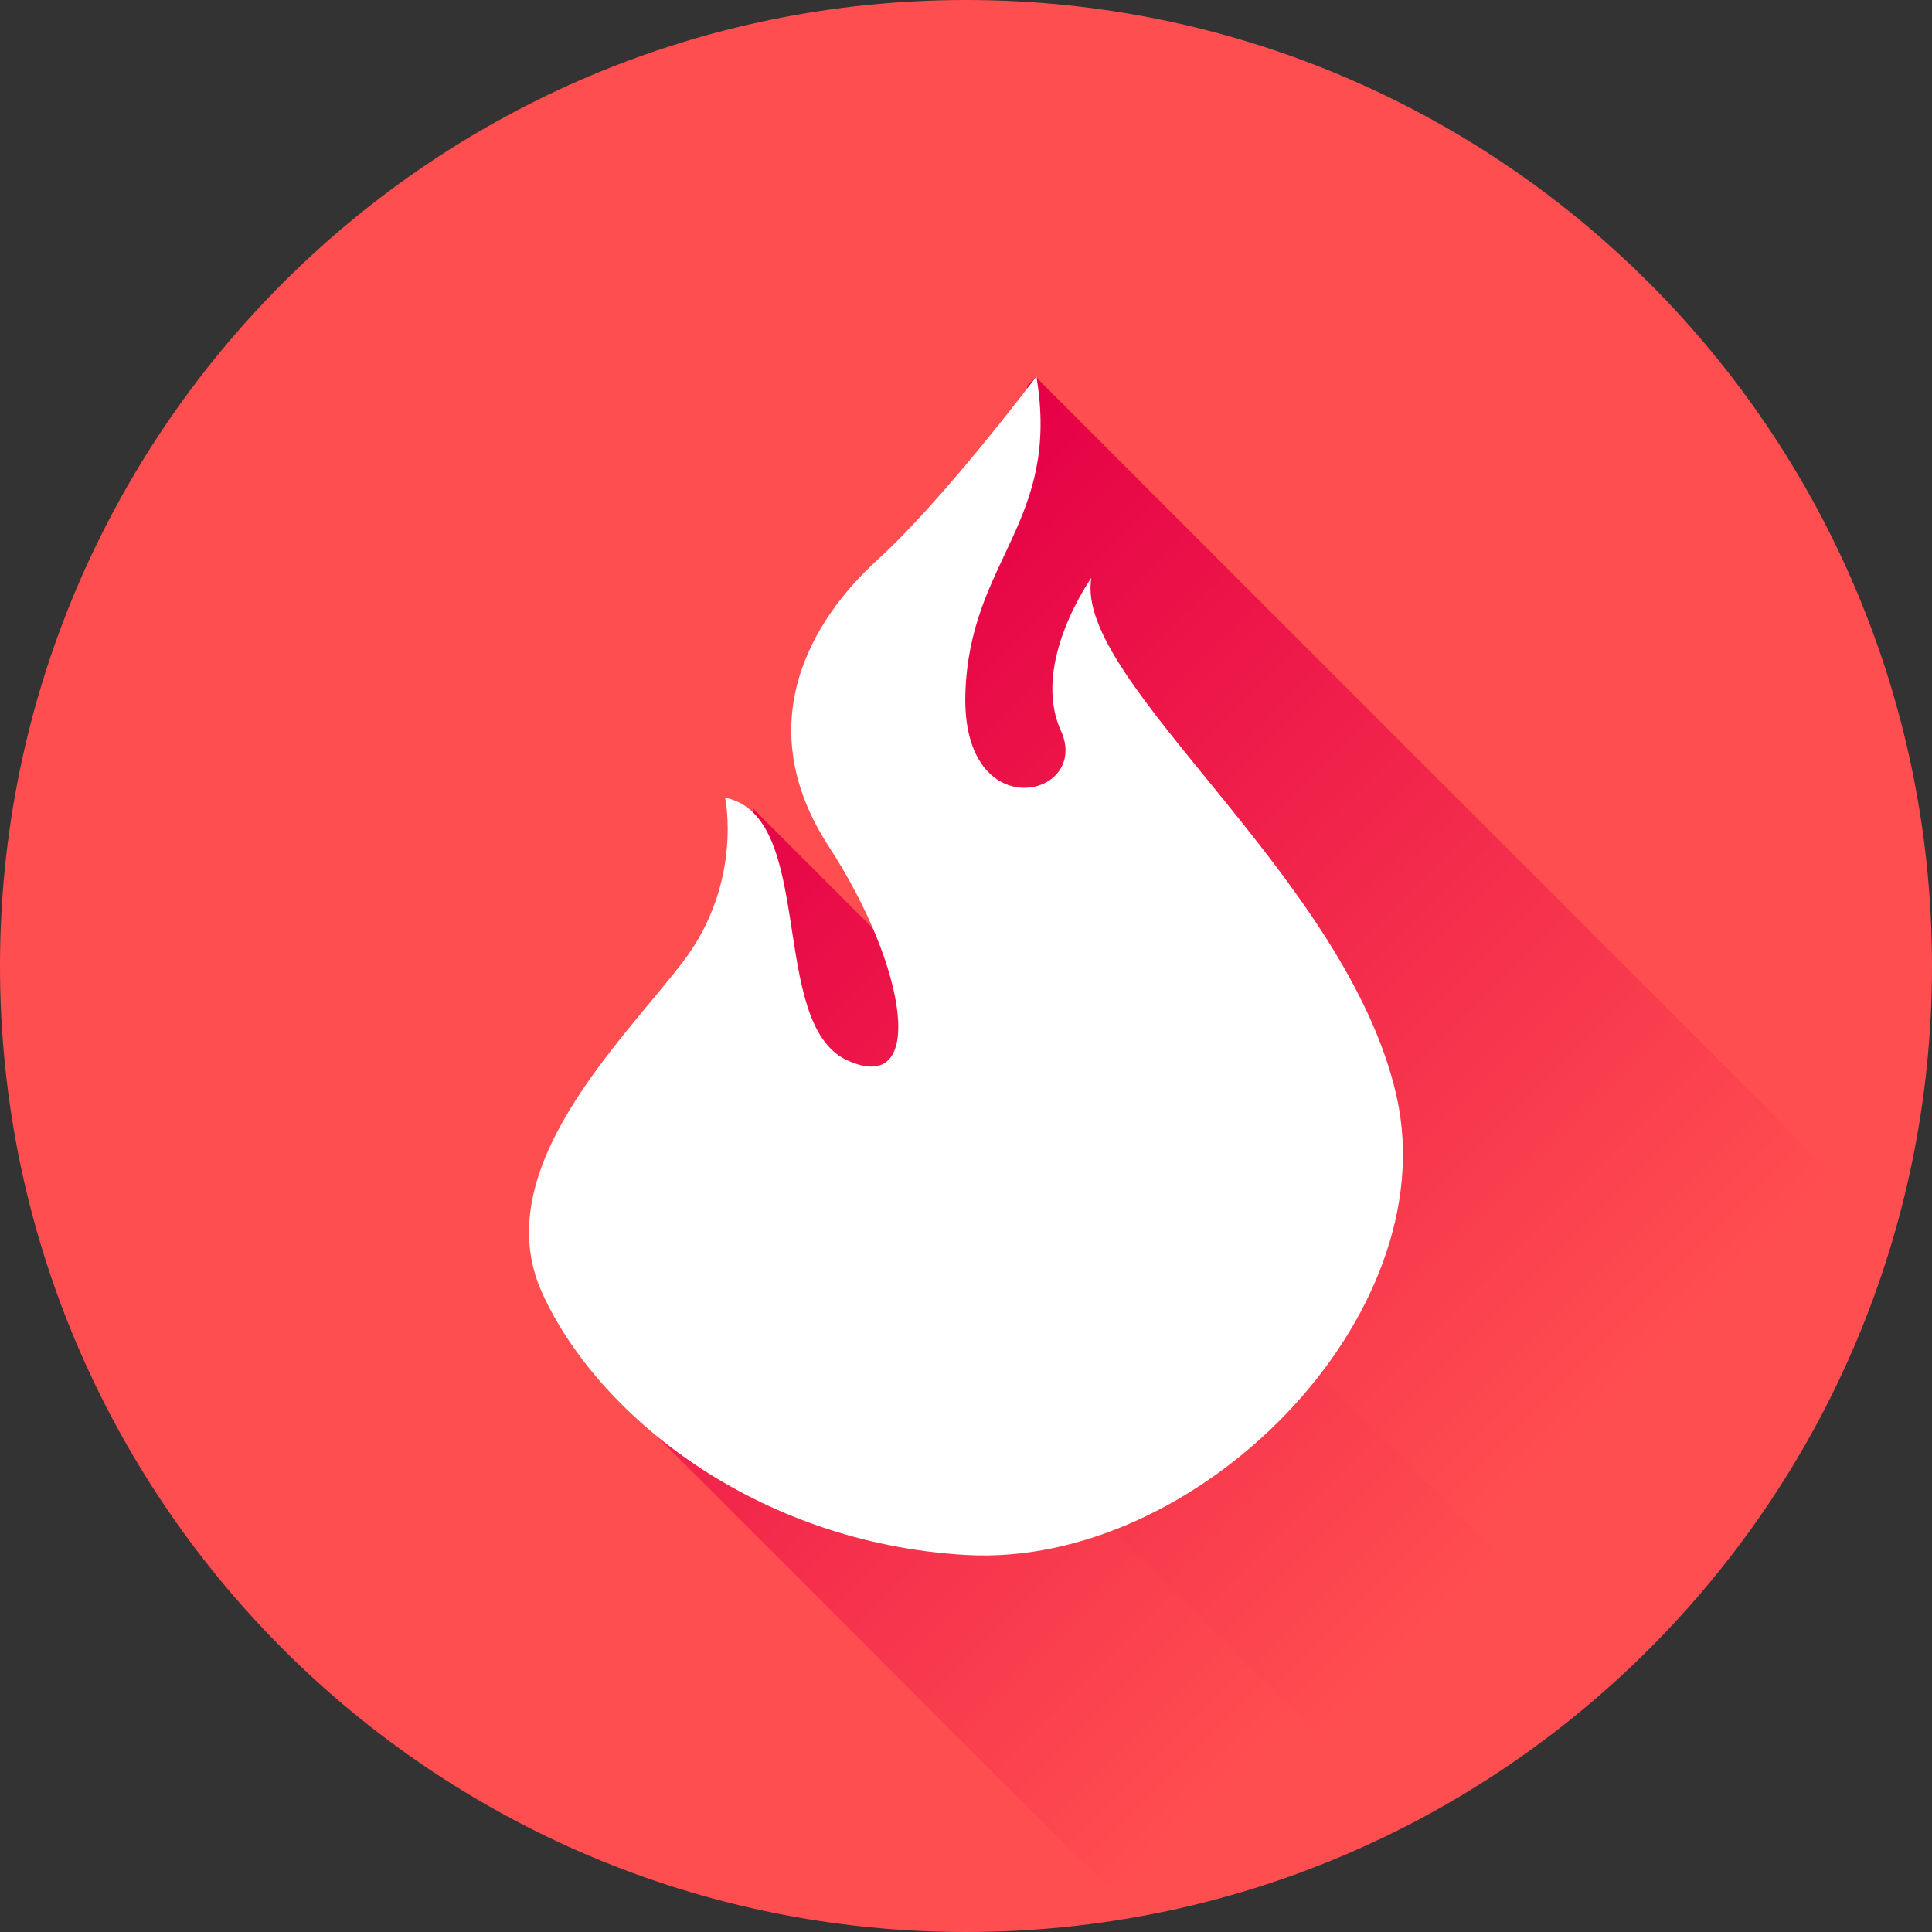 <svg width="18" height="18" viewBox="0 0 18 18" fill="none" xmlns="http://www.w3.org/2000/svg">
<rect x="0" y="0" width="18" height="18" fill="#333333" stroke="none"/>
<g clip-path="url(#clip0_130_2742)">
<path d="M18 9C18 13.971 13.971 18 9 18C4.029 18 0 13.971 0 9C0 4.029 4.029 0 9 0C13.971 0 18 4.029 18 9Z" fill="#FF4E50"/>
<path d="M9.651 3.513L9.569 3.595C9.585 3.794 9.553 3.994 9.48 4.184C9.076 5.228 7.869 6.015 8.294 7.258C8.593 8.137 9.522 9.362 8.553 10.17C8.21 10.456 7.774 10.561 7.349 10.659C6.931 10.757 6.239 10.863 6.026 11.299C5.885 11.584 5.998 11.957 5.98 12.264C5.967 12.494 5.937 12.726 5.863 12.945C5.848 12.989 5.831 13.032 5.813 13.075L10.477 17.739L17.177 11.039L9.651 3.513Z" fill="url(#paint0_linear_130_2742)"/>
<path d="M7.014 7.532C6.987 8.516 6.8 9.458 6.489 10.379L12.387 16.277L14.073 14.59L7.015 7.532H7.014Z" fill="url(#paint1_linear_130_2742)"/>
<path d="M6.756 7.433C6.756 7.433 6.926 8.23 6.357 8.969C5.789 9.709 4.537 10.903 5.049 12.041C5.561 13.178 7.039 14.374 8.997 14.487C11.159 14.613 13.468 12.268 13.013 10.22C12.558 8.172 9.998 6.351 10.168 5.384C10.168 5.384 9.6 6.181 9.884 6.807C10.168 7.432 8.958 7.717 8.994 6.465C9.031 5.213 9.884 4.872 9.656 3.507C9.656 3.507 8.803 4.644 8.177 5.214C7.552 5.783 6.982 6.75 7.722 7.887C8.462 9.025 8.632 10.22 7.892 9.878C7.153 9.537 7.608 7.602 6.755 7.432L6.756 7.433Z" fill="white"/>
</g>
<defs>
<linearGradient id="paint0_linear_130_2742" x1="6.326" y1="6.899" x2="13.808" y2="14.381" gradientUnits="userSpaceOnUse">
<stop stop-color="#E50046"/>
<stop offset="1" stop-color="#FF4E50"/>
</linearGradient>
<linearGradient id="paint1_linear_130_2742" x1="5.741" y1="7.924" x2="13.223" y2="15.406" gradientUnits="userSpaceOnUse">
<stop stop-color="#E50046"/>
<stop offset="1" stop-color="#FF4E50"/>
</linearGradient>
<clipPath id="clip0_130_2742">
<rect width="18" height="18" fill="white"/>
</clipPath>
</defs>
</svg>
